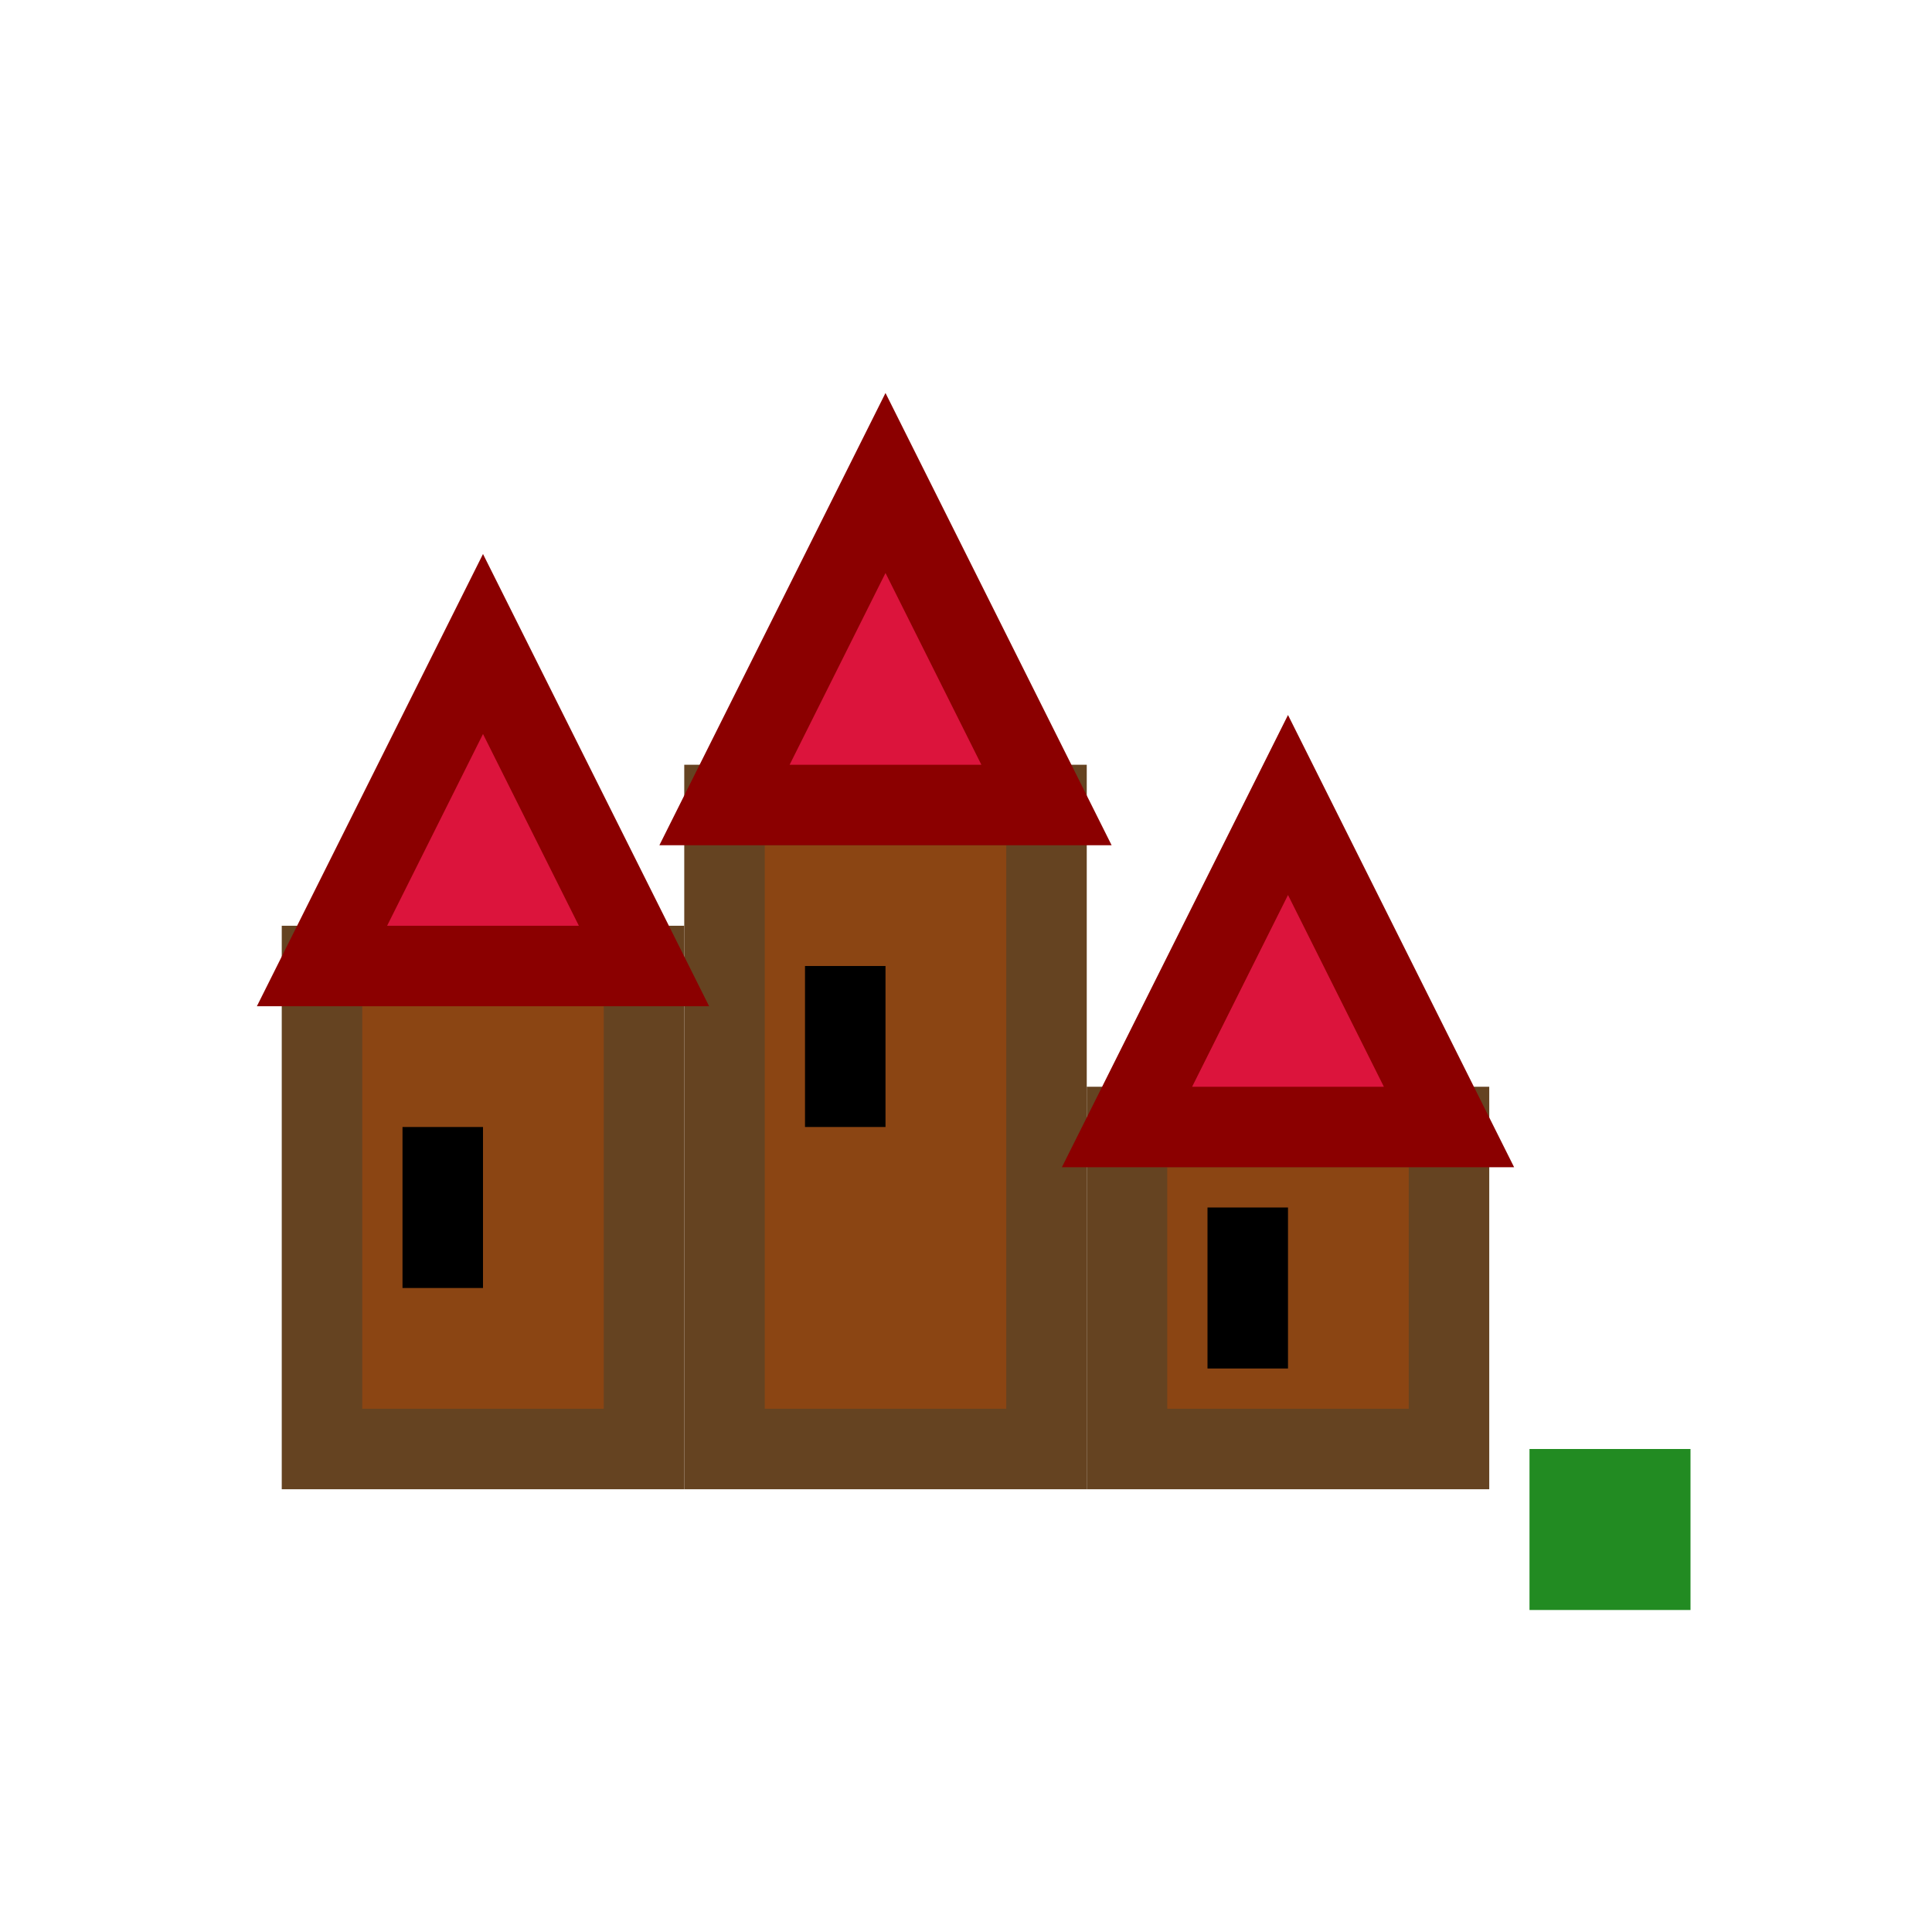 <svg width="24" height="24" viewBox="0 0 24 24" fill="none" xmlns="http://www.w3.org/2000/svg">
  <rect x="4" y="12" width="4" height="6" fill="#8B4513" stroke="#654321" stroke-width="1"/>
  <rect x="9" y="10" width="4" height="8" fill="#8B4513" stroke="#654321" stroke-width="1"/>
  <rect x="14" y="14" width="4" height="4" fill="#8B4513" stroke="#654321" stroke-width="1"/>
  <polygon points="4,12 6,8 8,12" fill="#DC143C" stroke="#8B0000" stroke-width="1"/>
  <polygon points="9,10 11,6 13,10" fill="#DC143C" stroke="#8B0000" stroke-width="1"/>
  <polygon points="14,14 16,10 18,14" fill="#DC143C" stroke="#8B0000" stroke-width="1"/>
  <rect x="5" y="14" width="1" height="2" fill="#000"/>
  <rect x="10" y="12" width="1" height="2" fill="#000"/>
  <rect x="15" y="15" width="1" height="2" fill="#000"/>
  <rect x="19" y="18" width="2" height="2" fill="#228B22"/>
</svg>